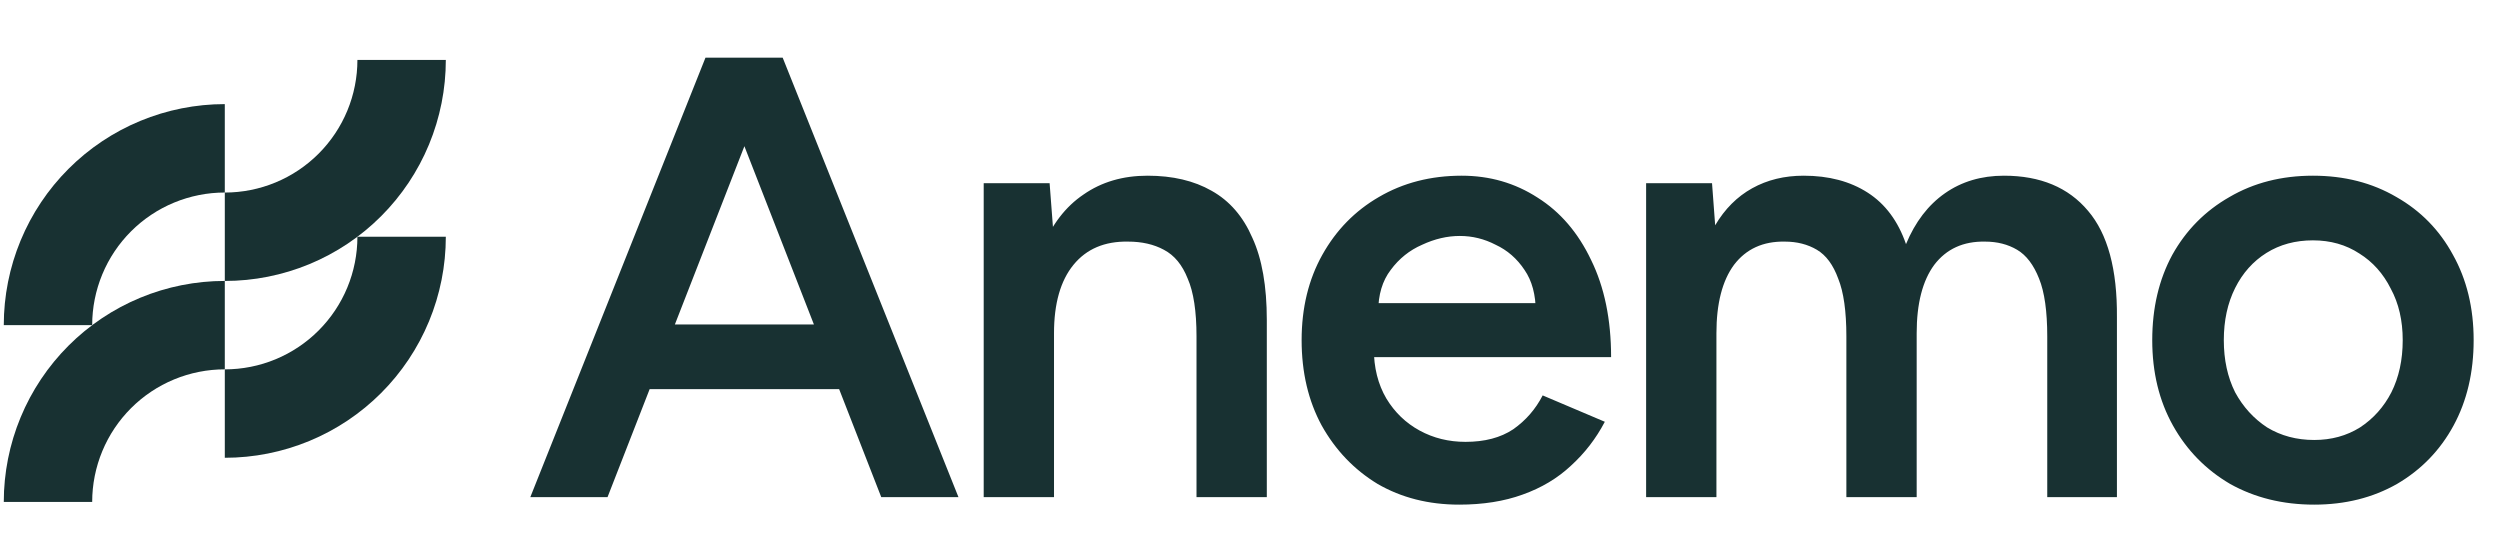 <svg width="637" height="142" viewBox="0 0 637 142" fill="none" xmlns="http://www.w3.org/2000/svg">
<path d="M57.278 94.109C52.841 94.109 48.446 94.983 44.346 96.681C40.247 98.379 36.523 100.867 33.385 104.004C30.248 107.142 27.758 110.868 26.06 114.967C24.362 119.066 23.488 123.46 23.488 127.897H0.963C0.963 120.502 2.42 113.178 5.25 106.346C8.08 99.514 12.227 93.306 17.456 88.077C22.686 82.848 28.895 78.699 35.727 75.869C42.559 73.039 49.883 71.582 57.278 71.582V94.109Z" fill="#183132"/>
<path d="M113.595 60.327C113.595 67.722 112.139 75.046 109.309 81.878C106.478 88.711 102.331 94.92 97.102 100.149C91.873 105.378 85.664 109.525 78.831 112.355C71.999 115.185 64.675 116.642 57.28 116.642V94.115C61.717 94.115 66.113 93.243 70.212 91.545C74.311 89.847 78.035 87.357 81.173 84.22C84.31 81.082 86.8 77.358 88.498 73.259C90.196 69.16 91.068 64.764 91.068 60.327H113.595Z" fill="#183132"/>
<path d="M57.278 49.055C52.841 49.055 48.446 49.929 44.346 51.627C40.247 53.325 36.523 55.813 33.385 58.95C30.248 62.088 27.758 65.814 26.06 69.913C24.362 74.013 23.488 78.406 23.488 82.843H0.963C0.963 75.448 2.42 68.124 5.25 61.292C8.08 54.46 12.227 48.253 17.456 43.024C22.686 37.794 28.895 33.645 35.727 30.815C42.559 27.985 49.883 26.528 57.278 26.528V49.055Z" fill="#183132"/>
<path d="M113.595 15.273C113.595 22.669 112.139 29.992 109.309 36.825C106.479 43.656 102.331 49.864 97.102 55.093C91.873 60.322 85.664 64.472 78.831 67.302C71.999 70.132 64.675 71.588 57.28 71.588V49.062C61.717 49.062 66.113 48.187 70.212 46.489C74.311 44.791 78.036 42.303 81.173 39.166C84.31 36.029 86.8 32.303 88.498 28.203C90.196 24.104 91.068 19.71 91.068 15.273H113.595Z" fill="#183132"/>
<path d="M224.54 126.661L180.874 14.697H199.428L244.214 126.661H224.54ZM135.128 126.661L179.754 14.697H198.468L154.802 126.661H135.128ZM156.082 99.15V82.675H223.101V99.15H156.082ZM250.647 126.661V46.686H267.442L268.561 61.402V126.661H250.647ZM304.87 126.661V85.714H322.784V126.661H304.87ZM304.87 85.714C304.87 79.316 304.123 74.411 302.63 70.999C301.244 67.48 299.218 65.027 296.552 63.641C293.993 62.255 290.954 61.562 287.435 61.562C281.464 61.455 276.825 63.428 273.52 67.48C270.214 71.532 268.561 77.343 268.561 84.914H261.843C261.843 76.49 263.07 69.293 265.522 63.321C267.975 57.243 271.494 52.658 276.079 49.566C280.664 46.367 286.102 44.767 292.394 44.767C298.792 44.767 304.23 46.047 308.709 48.606C313.294 51.165 316.759 55.164 319.105 60.602C321.558 65.934 322.784 72.918 322.784 81.555V85.714H304.87ZM371.801 128.581C364.017 128.581 357.086 126.821 351.008 123.302C345.036 119.677 340.291 114.718 336.772 108.427C333.36 102.136 331.654 94.885 331.654 86.674C331.654 78.463 333.413 71.212 336.932 64.921C340.451 58.629 345.25 53.724 351.328 50.205C357.512 46.58 364.55 44.767 372.441 44.767C379.585 44.767 386.037 46.633 391.795 50.365C397.553 53.991 402.085 59.269 405.391 66.2C408.803 73.131 410.509 81.395 410.509 90.992H347.649L350.048 88.753C350.048 93.658 351.114 97.924 353.247 101.549C355.38 105.068 358.205 107.787 361.724 109.706C365.243 111.626 369.135 112.586 373.401 112.586C378.306 112.586 382.358 111.519 385.557 109.387C388.756 107.147 391.262 104.268 393.074 100.749L408.909 107.467C406.67 111.733 403.791 115.465 400.272 118.664C396.86 121.863 392.755 124.315 387.956 126.021C383.264 127.727 377.879 128.581 371.801 128.581ZM351.168 79.476L348.608 77.237H393.714L391.315 79.476C391.315 75.104 390.355 71.532 388.436 68.759C386.517 65.88 384.064 63.748 381.078 62.361C378.199 60.869 375.16 60.122 371.961 60.122C368.762 60.122 365.563 60.869 362.364 62.361C359.165 63.748 356.499 65.88 354.367 68.759C352.234 71.532 351.168 75.104 351.168 79.476ZM419.431 126.661V46.686H436.226L437.026 57.403C439.478 53.244 442.624 50.099 446.463 47.966C450.301 45.833 454.673 44.767 459.578 44.767C465.976 44.767 471.415 46.206 475.893 49.086C480.372 51.965 483.624 56.337 485.65 62.202C487.996 56.55 491.302 52.231 495.567 49.246C499.832 46.26 504.844 44.767 510.602 44.767C519.879 44.767 527.024 47.753 532.036 53.724C537.047 59.589 539.5 68.653 539.393 80.916V126.661H521.639V85.714C521.639 79.316 520.946 74.411 519.56 70.999C518.173 67.48 516.307 65.027 513.961 63.641C511.615 62.255 508.896 61.562 505.804 61.562C500.259 61.455 495.94 63.428 492.848 67.48C489.862 71.532 488.369 77.343 488.369 84.914V126.661H470.455V85.714C470.455 79.316 469.762 74.411 468.376 70.999C467.096 67.48 465.283 65.027 462.937 63.641C460.591 62.255 457.872 61.562 454.78 61.562C449.235 61.455 444.916 63.428 441.824 67.48C438.838 71.532 437.345 77.343 437.345 84.914V126.661H419.431ZM589.659 128.581C581.661 128.581 574.517 126.821 568.225 123.302C562.041 119.677 557.189 114.718 553.67 108.427C550.151 102.136 548.392 94.885 548.392 86.674C548.392 78.463 550.098 71.212 553.51 64.921C557.029 58.629 561.881 53.724 568.065 50.205C574.25 46.58 581.341 44.767 589.339 44.767C597.336 44.767 604.427 46.58 610.612 50.205C616.797 53.724 621.595 58.629 625.007 64.921C628.526 71.212 630.286 78.463 630.286 86.674C630.286 94.885 628.58 102.136 625.167 108.427C621.755 114.718 616.957 119.677 610.772 123.302C604.587 126.821 597.549 128.581 589.659 128.581ZM589.659 112.106C594.031 112.106 597.923 111.039 601.335 108.907C604.747 106.667 607.413 103.682 609.332 99.95C611.252 96.111 612.212 91.686 612.212 86.674C612.212 81.662 611.198 77.29 609.172 73.558C607.253 69.719 604.587 66.733 601.175 64.601C597.763 62.361 593.817 61.242 589.339 61.242C584.86 61.242 580.915 62.308 577.502 64.441C574.09 66.573 571.424 69.559 569.505 73.398C567.586 77.237 566.626 81.662 566.626 86.674C566.626 91.686 567.586 96.111 569.505 99.95C571.531 103.682 574.25 106.667 577.662 108.907C581.181 111.039 585.18 112.106 589.659 112.106Z" fill="#183132"/>
</svg>
